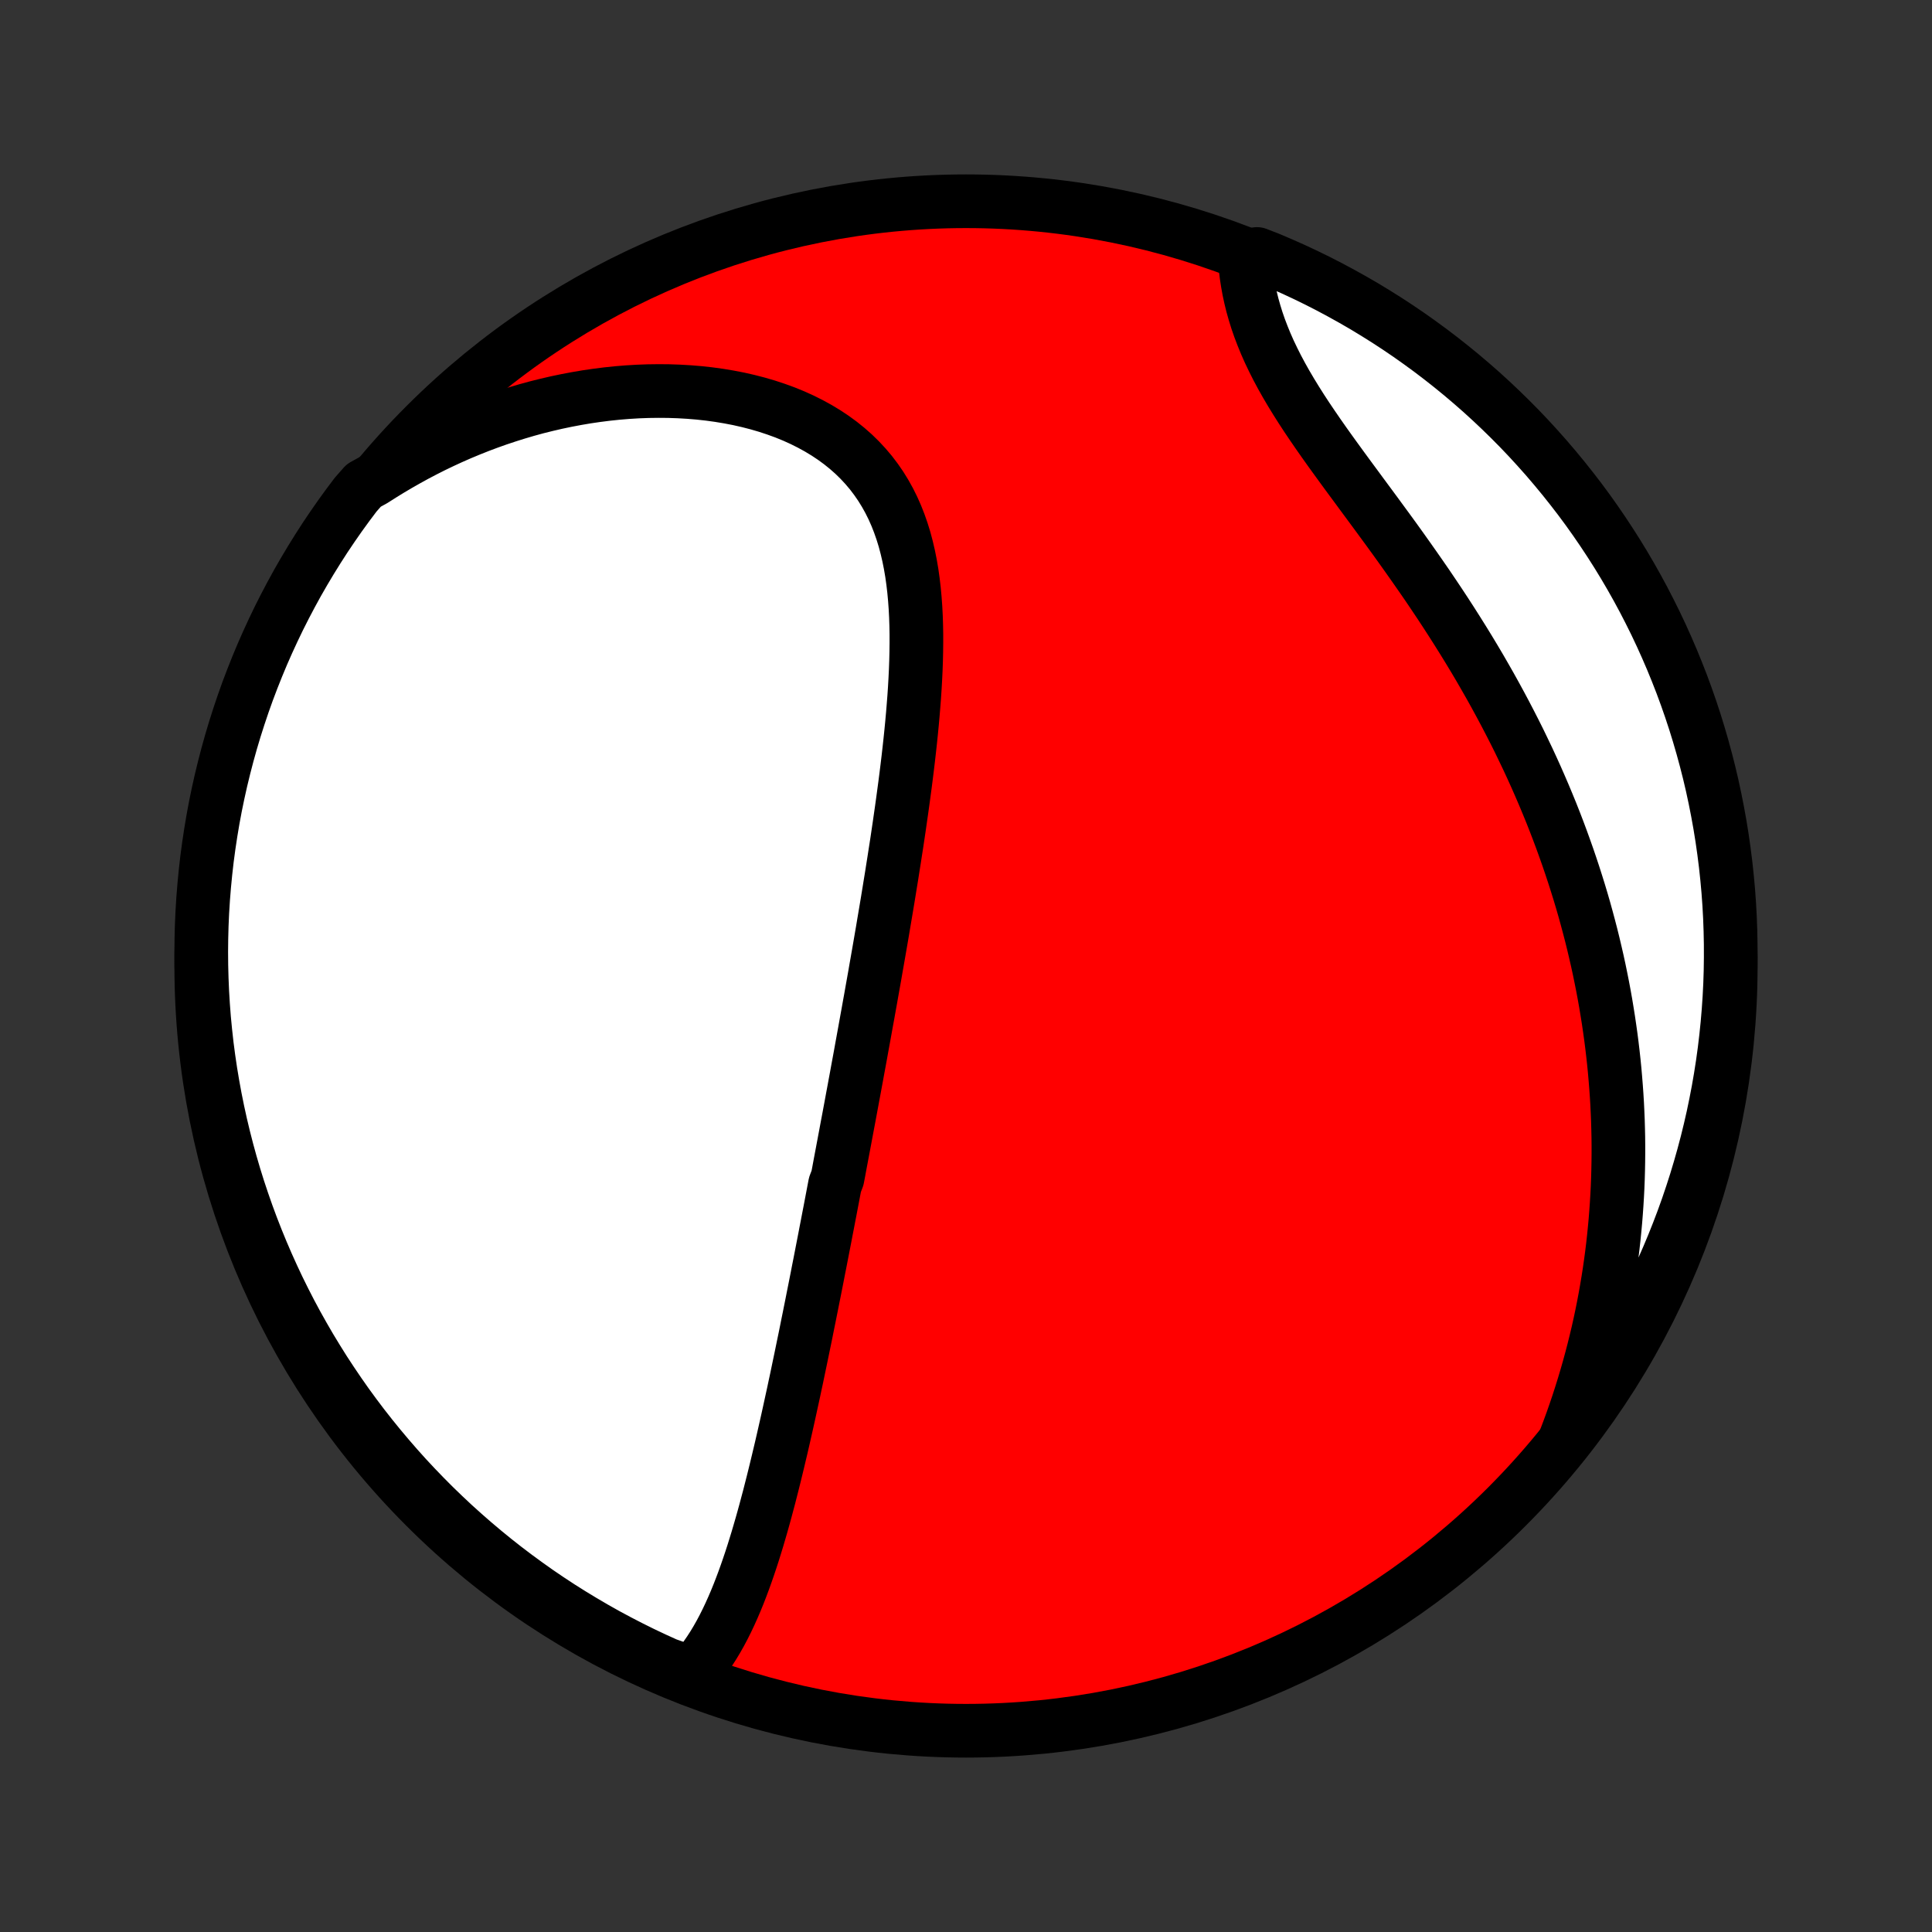 <?xml version="1.0" encoding="utf-8" standalone="no"?>
<!DOCTYPE svg PUBLIC "-//W3C//DTD SVG 1.1//EN"
  "http://www.w3.org/Graphics/SVG/1.1/DTD/svg11.dtd">
<!-- Created with matplotlib (http://matplotlib.org/) -->
<svg height="72pt" version="1.1" viewBox="0 0 72 72" width="72pt" xmlns="http://www.w3.org/2000/svg" xmlns:xlink="http://www.w3.org/1999/xlink">
 <rect x="0" y="0" width="72" height="72" fill="#333333" stroke="none"/>
 <defs>
  <style type="text/css">
*{stroke-linecap:butt;stroke-linejoin:round;}
  </style>
 </defs>
 <g id="figure_1">
  <g id="patch_1">
   <path d="
M0 72
L72 72
L72 0
L0 0
z
" style="fill:none;"/>
  </g>
  <g id="axes_1">
   <g id="PatchCollection_1">
    <defs>
     <path d="
M36 -7.5
C43.558 -7.5 50.808 -10.503 56.153 -15.848
C61.497 -21.192 64.5 -28.442 64.5 -36
C64.5 -43.558 61.497 -50.808 56.153 -56.153
C50.808 -61.497 43.558 -64.5 36 -64.5
C28.442 -64.5 21.192 -61.497 15.848 -56.153
C10.503 -50.808 7.5 -43.558 7.5 -36
C7.5 -28.442 10.503 -21.192 15.848 -15.848
C21.192 -10.503 28.442 -7.5 36 -7.5
z
" id="C0_0_a811fe30f3"/>
     <path d="
M25.796 -9.639
L25.969 -9.834
L26.133 -10.036
L26.289 -10.244
L26.438 -10.459
L26.58 -10.679
L26.716 -10.905
L26.846 -11.135
L26.97 -11.369
L27.089 -11.607
L27.203 -11.848
L27.313 -12.093
L27.419 -12.34
L27.521 -12.59
L27.619 -12.842
L27.714 -13.096
L27.806 -13.351
L27.895 -13.608
L27.982 -13.867
L28.066 -14.126
L28.147 -14.386
L28.227 -14.647
L28.304 -14.909
L28.38 -15.171
L28.454 -15.434
L28.526 -15.696
L28.596 -15.959
L28.666 -16.221
L28.733 -16.484
L28.8 -16.747
L28.865 -17.009
L28.929 -17.271
L28.992 -17.532
L29.054 -17.793
L29.116 -18.054
L29.176 -18.314
L29.235 -18.574
L29.294 -18.833
L29.352 -19.092
L29.409 -19.35
L29.465 -19.607
L29.521 -19.864
L29.577 -20.12
L29.631 -20.376
L29.686 -20.631
L29.739 -20.886
L29.792 -21.14
L29.845 -21.393
L29.897 -21.646
L29.949 -21.898
L30.001 -22.149
L30.052 -22.401
L30.102 -22.651
L30.153 -22.901
L30.203 -23.151
L30.253 -23.4
L30.302 -23.649
L30.352 -23.898
L30.401 -24.146
L30.45 -24.394
L30.498 -24.642
L30.547 -24.889
L30.595 -25.136
L30.643 -25.383
L30.691 -25.63
L30.739 -25.877
L30.786 -26.124
L30.834 -26.371
L30.881 -26.617
L30.929 -26.864
L30.976 -27.111
L31.023 -27.358
L31.07 -27.606
L31.117 -27.853
L31.212 -28.101
L31.259 -28.349
L31.305 -28.598
L31.352 -28.847
L31.399 -29.096
L31.446 -29.346
L31.493 -29.596
L31.54 -29.848
L31.587 -30.099
L31.635 -30.352
L31.682 -30.605
L31.729 -30.858
L31.776 -31.113
L31.824 -31.369
L31.871 -31.625
L31.919 -31.882
L31.966 -32.141
L32.014 -32.4
L32.062 -32.66
L32.109 -32.922
L32.157 -33.185
L32.205 -33.449
L32.253 -33.714
L32.301 -33.981
L32.35 -34.249
L32.398 -34.518
L32.447 -34.789
L32.495 -35.061
L32.544 -35.335
L32.593 -35.61
L32.641 -35.887
L32.69 -36.166
L32.739 -36.446
L32.788 -36.728
L32.837 -37.012
L32.886 -37.297
L32.934 -37.585
L32.983 -37.874
L33.032 -38.165
L33.081 -38.458
L33.129 -38.752
L33.177 -39.049
L33.226 -39.348
L33.273 -39.648
L33.321 -39.95
L33.368 -40.255
L33.416 -40.561
L33.462 -40.869
L33.508 -41.179
L33.553 -41.492
L33.598 -41.805
L33.642 -42.121
L33.685 -42.439
L33.728 -42.758
L33.769 -43.079
L33.809 -43.401
L33.848 -43.725
L33.885 -44.051
L33.921 -44.378
L33.955 -44.706
L33.987 -45.036
L34.017 -45.367
L34.044 -45.698
L34.07 -46.03
L34.092 -46.363
L34.111 -46.697
L34.127 -47.03
L34.139 -47.364
L34.147 -47.698
L34.151 -48.031
L34.151 -48.364
L34.145 -48.696
L34.134 -49.026
L34.117 -49.355
L34.093 -49.683
L34.063 -50.008
L34.025 -50.332
L33.98 -50.652
L33.926 -50.969
L33.863 -51.283
L33.791 -51.592
L33.71 -51.898
L33.617 -52.199
L33.514 -52.494
L33.4 -52.784
L33.274 -53.068
L33.136 -53.345
L32.985 -53.616
L32.822 -53.88
L32.646 -54.135
L32.458 -54.383
L32.256 -54.622
L32.041 -54.853
L31.814 -55.075
L31.574 -55.287
L31.322 -55.49
L31.058 -55.683
L30.783 -55.866
L30.497 -56.039
L30.2 -56.202
L29.894 -56.355
L29.578 -56.498
L29.254 -56.63
L28.922 -56.751
L28.582 -56.863
L28.236 -56.964
L27.883 -57.055
L27.526 -57.136
L27.163 -57.206
L26.796 -57.267
L26.426 -57.318
L26.052 -57.359
L25.676 -57.39
L25.297 -57.412
L24.918 -57.425
L24.536 -57.428
L24.154 -57.423
L23.772 -57.409
L23.39 -57.386
L23.009 -57.355
L22.627 -57.315
L22.247 -57.267
L21.869 -57.212
L21.492 -57.148
L21.116 -57.077
L20.743 -56.999
L20.372 -56.913
L20.003 -56.821
L19.637 -56.721
L19.274 -56.614
L18.914 -56.501
L18.556 -56.382
L18.202 -56.256
L17.851 -56.124
L17.504 -55.986
L17.16 -55.843
L16.819 -55.693
L16.482 -55.538
L16.149 -55.378
L15.82 -55.212
L15.494 -55.041
L15.172 -54.864
L14.854 -54.683
L14.539 -54.497
L14.229 -54.306
L13.922 -54.111
L13.557 -53.91
L13.254 -53.566
L12.958 -53.172
L12.668 -52.772
L12.386 -52.367
L12.111 -51.958
L11.844 -51.543
L11.584 -51.124
L11.331 -50.7
L11.085 -50.272
L10.848 -49.839
L10.618 -49.402
L10.395 -48.961
L10.181 -48.516
L9.974 -48.067
L9.775 -47.615
L9.585 -47.159
L9.402 -46.699
L9.227 -46.237
L9.061 -45.771
L8.903 -45.302
L8.753 -44.831
L8.611 -44.356
L8.478 -43.88
L8.353 -43.4
L8.236 -42.919
L8.128 -42.435
L8.028 -41.95
L7.937 -41.462
L7.855 -40.973
L7.781 -40.483
L7.715 -39.991
L7.659 -39.498
L7.611 -39.004
L7.571 -38.509
L7.54 -38.013
L7.518 -37.516
L7.505 -37.019
L7.5 -36.522
L7.504 -36.025
L7.517 -35.527
L7.538 -35.03
L7.568 -34.533
L7.606 -34.037
L7.654 -33.541
L7.709 -33.046
L7.774 -32.551
L7.847 -32.058
L7.929 -31.566
L8.019 -31.076
L8.118 -30.586
L8.225 -30.099
L8.341 -29.613
L8.465 -29.129
L8.597 -28.648
L8.738 -28.168
L8.887 -27.691
L9.045 -27.217
L9.21 -26.745
L9.384 -26.276
L9.566 -25.81
L9.756 -25.347
L9.954 -24.887
L10.16 -24.431
L10.373 -23.978
L10.595 -23.529
L10.824 -23.083
L11.061 -22.642
L11.306 -22.205
L11.558 -21.771
L11.818 -21.343
L12.084 -20.918
L12.359 -20.499
L12.64 -20.084
L12.928 -19.673
L13.224 -19.268
L13.526 -18.868
L13.836 -18.473
L14.152 -18.084
L14.475 -17.7
L14.804 -17.321
L15.139 -16.948
L15.482 -16.581
L15.83 -16.22
L16.184 -15.865
L16.545 -15.516
L16.911 -15.173
L17.284 -14.837
L17.662 -14.507
L18.045 -14.184
L18.434 -13.867
L18.828 -13.557
L19.228 -13.254
L19.633 -12.958
L20.042 -12.668
L20.457 -12.386
L20.876 -12.111
L21.3 -11.844
L21.729 -11.584
L22.161 -11.331
L22.598 -11.085
L23.039 -10.848
L23.484 -10.618
L23.933 -10.395
L24.385 -10.181
L24.841 -9.974
z
" id="C0_1_c2f499688e"/>
     <path d="
M58.322 -18.341
L58.451 -18.68
L58.575 -19.018
L58.693 -19.355
L58.807 -19.691
L58.915 -20.026
L59.019 -20.359
L59.118 -20.691
L59.213 -21.023
L59.303 -21.353
L59.389 -21.682
L59.47 -22.009
L59.548 -22.336
L59.621 -22.662
L59.69 -22.987
L59.755 -23.31
L59.816 -23.633
L59.873 -23.955
L59.927 -24.276
L59.977 -24.596
L60.023 -24.915
L60.066 -25.233
L60.105 -25.551
L60.14 -25.867
L60.172 -26.184
L60.201 -26.499
L60.226 -26.814
L60.248 -27.128
L60.267 -27.442
L60.283 -27.755
L60.295 -28.068
L60.304 -28.381
L60.31 -28.693
L60.313 -29.005
L60.313 -29.316
L60.31 -29.628
L60.303 -29.939
L60.294 -30.25
L60.281 -30.561
L60.266 -30.872
L60.247 -31.183
L60.225 -31.494
L60.2 -31.805
L60.173 -32.116
L60.142 -32.427
L60.108 -32.739
L60.071 -33.051
L60.031 -33.363
L59.987 -33.676
L59.941 -33.989
L59.891 -34.302
L59.839 -34.616
L59.783 -34.931
L59.724 -35.245
L59.661 -35.561
L59.596 -35.877
L59.527 -36.194
L59.454 -36.512
L59.379 -36.83
L59.3 -37.149
L59.217 -37.469
L59.131 -37.789
L59.042 -38.111
L58.949 -38.433
L58.852 -38.756
L58.751 -39.08
L58.647 -39.405
L58.539 -39.731
L58.428 -40.057
L58.312 -40.385
L58.193 -40.714
L58.07 -41.043
L57.943 -41.374
L57.812 -41.706
L57.676 -42.038
L57.537 -42.371
L57.393 -42.706
L57.246 -43.041
L57.094 -43.377
L56.938 -43.714
L56.777 -44.051
L56.613 -44.39
L56.444 -44.729
L56.27 -45.069
L56.093 -45.409
L55.911 -45.75
L55.725 -46.092
L55.535 -46.434
L55.34 -46.776
L55.142 -47.119
L54.939 -47.462
L54.732 -47.805
L54.521 -48.148
L54.306 -48.491
L54.088 -48.834
L53.866 -49.177
L53.641 -49.519
L53.412 -49.861
L53.181 -50.203
L52.946 -50.543
L52.709 -50.883
L52.47 -51.222
L52.229 -51.561
L51.987 -51.898
L51.743 -52.234
L51.498 -52.568
L51.254 -52.901
L51.009 -53.233
L50.765 -53.563
L50.523 -53.892
L50.282 -54.218
L50.043 -54.544
L49.808 -54.867
L49.576 -55.188
L49.348 -55.508
L49.126 -55.825
L48.909 -56.141
L48.698 -56.454
L48.494 -56.766
L48.298 -57.076
L48.11 -57.383
L47.93 -57.689
L47.759 -57.993
L47.598 -58.294
L47.447 -58.594
L47.305 -58.891
L47.174 -59.187
L47.054 -59.48
L46.943 -59.771
L46.843 -60.059
L46.754 -60.346
L46.674 -60.629
L46.605 -60.91
L46.545 -61.188
L46.495 -61.464
L46.453 -61.736
L46.42 -62.006
L46.396 -62.272
L46.844 -62.535
L47.303 -62.356
L47.757 -62.163
L48.209 -61.962
L48.656 -61.753
L49.1 -61.536
L49.54 -61.311
L49.975 -61.078
L50.407 -60.838
L50.834 -60.591
L51.256 -60.335
L51.674 -60.073
L52.087 -59.803
L52.495 -59.526
L52.898 -59.241
L53.296 -58.95
L53.689 -58.651
L54.076 -58.346
L54.458 -58.034
L54.834 -57.715
L55.205 -57.39
L55.569 -57.058
L55.928 -56.719
L56.28 -56.375
L56.627 -56.024
L56.967 -55.667
L57.3 -55.304
L57.628 -54.935
L57.948 -54.56
L58.262 -54.18
L58.569 -53.794
L58.87 -53.403
L59.163 -53.007
L59.449 -52.605
L59.728 -52.198
L60 -51.786
L60.265 -51.37
L60.522 -50.949
L60.772 -50.523
L61.014 -50.093
L61.249 -49.658
L61.475 -49.22
L61.695 -48.777
L61.906 -48.33
L62.109 -47.88
L62.305 -47.426
L62.492 -46.969
L62.672 -46.508
L62.843 -46.044
L63.006 -45.577
L63.161 -45.107
L63.307 -44.634
L63.445 -44.159
L63.575 -43.681
L63.697 -43.201
L63.81 -42.719
L63.914 -42.234
L64.01 -41.748
L64.098 -41.26
L64.177 -40.77
L64.247 -40.279
L64.309 -39.787
L64.362 -39.293
L64.407 -38.799
L64.443 -38.303
L64.47 -37.807
L64.488 -37.31
L64.498 -36.813
L64.499 -36.316
L64.492 -35.819
L64.476 -35.321
L64.451 -34.824
L64.417 -34.327
L64.375 -33.831
L64.324 -33.336
L64.265 -32.841
L64.197 -32.347
L64.12 -31.854
L64.035 -31.363
L63.941 -30.873
L63.839 -30.384
L63.728 -29.897
L63.609 -29.412
L63.481 -28.929
L63.345 -28.449
L63.201 -27.97
L63.048 -27.494
L62.888 -27.021
L62.719 -26.55
L62.541 -26.082
L62.356 -25.617
L62.163 -25.156
L61.962 -24.698
L61.753 -24.243
L61.536 -23.791
L61.311 -23.344
L61.078 -22.9
L60.838 -22.46
L60.591 -22.025
L60.335 -21.593
L60.073 -21.166
L59.803 -20.744
L59.526 -20.326
L59.241 -19.913
L58.95 -19.505
z
" id="C0_2_2a0172c052"/>
    </defs>
    <g clip-path="url(#p1bffca34e9)">
     <use style="fill:#ff0000;stroke:#000000;stroke-width:2.0;" x="0.0" xlink:href="#C0_0_a811fe30f3" y="72.0"/>
    </g>
    <g clip-path="url(#p1bffca34e9)">
     <use style="fill:#ffffff;stroke:#000000;stroke-width:2.0;" x="0.0" xlink:href="#C0_1_c2f499688e" y="72.0"/>
    </g>
    <g clip-path="url(#p1bffca34e9)">
     <use style="fill:#ffffff;stroke:#000000;stroke-width:2.0;" x="0.0" xlink:href="#C0_2_2a0172c052" y="72.0"/>
    </g>
   </g>
  </g>
 </g>
 <defs>
  <clipPath id="p1bffca34e9">
   <rect height="72.0" width="72.0" x="0.0" y="0.0"/>
  </clipPath>
 </defs>
</svg>
